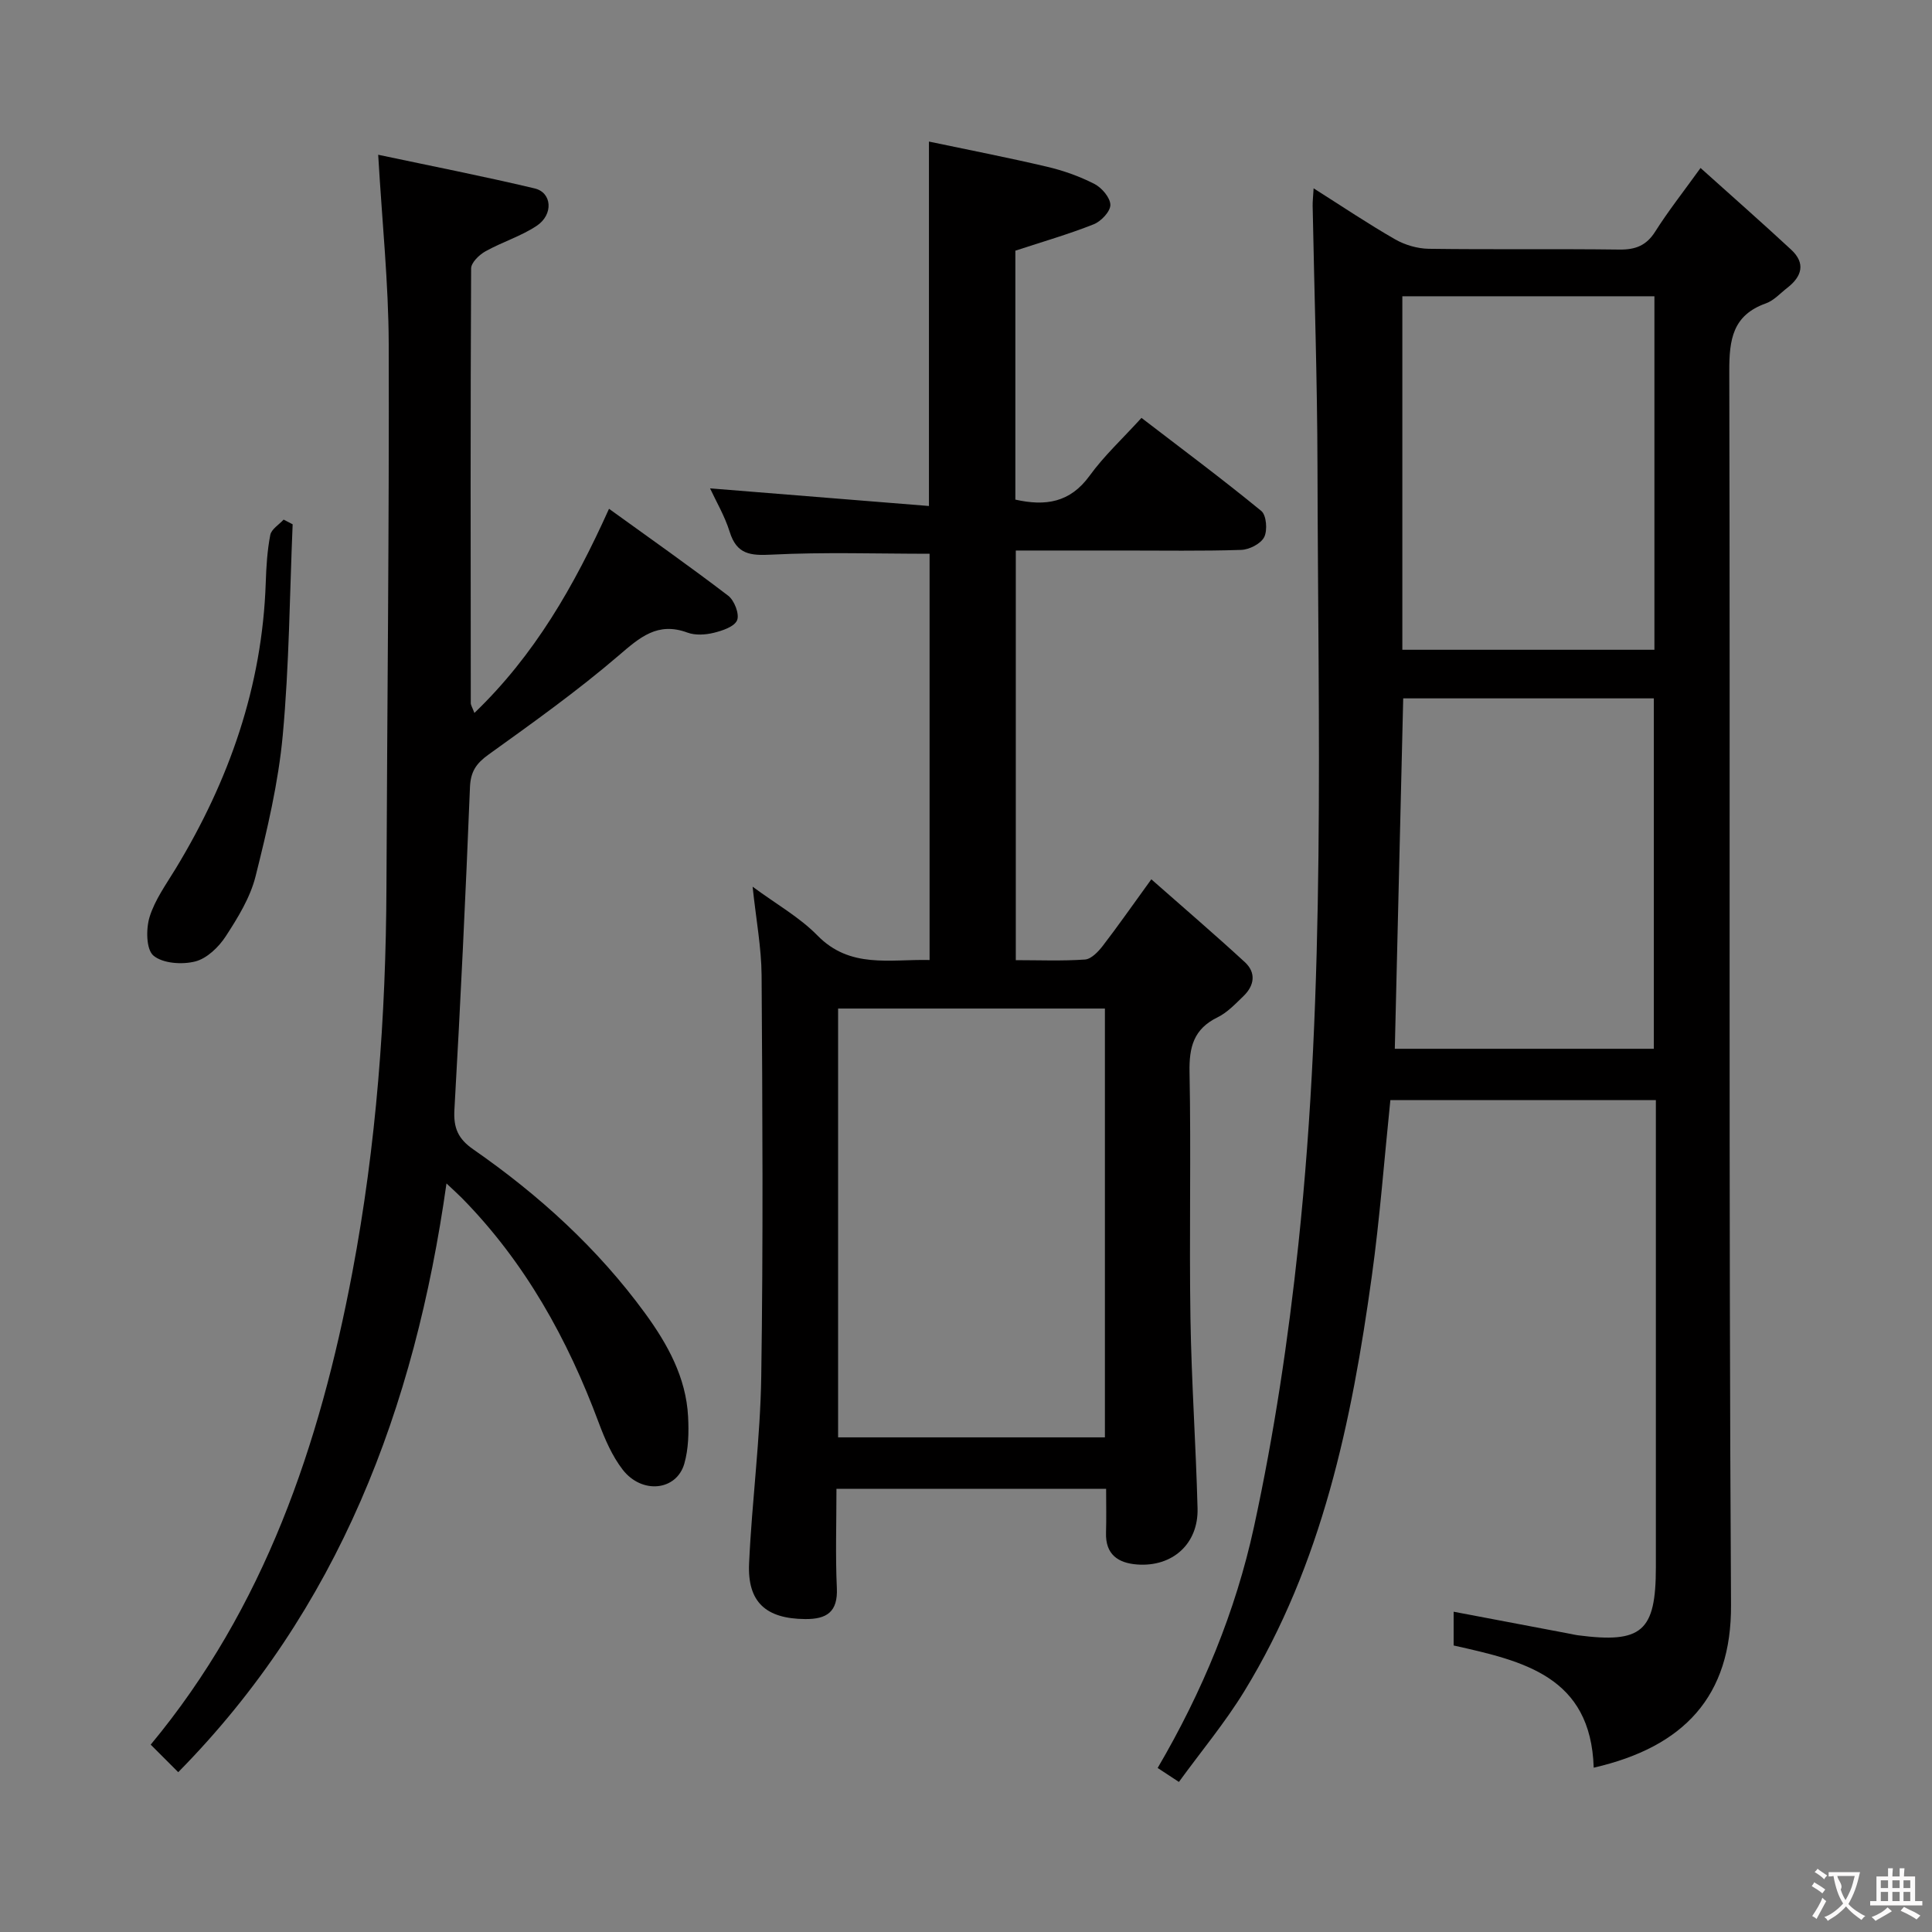 <svg enable-background="new 0 0 400 400" viewBox="0 0 400 400" xmlns="http://www.w3.org/2000/svg"><rect x="0" y="0" width="400" height="400" fill="#808080" stroke="none"/><g fill="#010000"><path d="m329.96 365.98c-.59-18.95-14.6-22.08-29-25.3 0-2.28 0-4.68 0-6.99 8.1 1.53 16.16 3.06 24.21 4.59.49.09.97.22 1.47.28 13.31 1.74 16.19-.76 16.19-14.09 0-30.32 0-60.64 0-90.97 0-1.8 0-3.59 0-5.73-18.67 0-36.88 0-54.97 0-1.28 12.4-2.18 24.48-3.84 36.45-4.16 30.05-10.27 59.6-26.41 85.95-3.97 6.48-8.88 12.37-13.53 18.76-1.79-1.17-2.97-1.95-4.4-2.89 9.25-15.79 16.14-32.43 19.94-49.91 4.18-19.25 7.11-38.85 9.19-58.44 5.7-53.58 4.08-107.39 3.96-161.14-.04-17.97-.66-35.94-1-53.91-.02-.94.1-1.88.2-3.65 5.97 3.78 11.3 7.37 16.87 10.56 2.04 1.17 4.61 1.92 6.95 1.96 13.16.18 26.32-.01 39.48.16 3.34.04 5.59-.82 7.43-3.73 2.65-4.19 5.73-8.1 9.38-13.16 6.51 5.85 12.71 11.3 18.76 16.91 3.05 2.83 2.22 5.56-.81 7.91-1.45 1.12-2.78 2.63-4.42 3.21-6.88 2.45-7.6 7.47-7.58 14.04.21 85.13-.15 170.27.36 255.4.12 18.98-9.77 29.45-28.43 33.73zm-41.18-148.84h53.63c0-24.51 0-48.57 0-72.55-17.64 0-34.87 0-51.89 0-.58 24.36-1.16 48.28-1.74 72.55zm1.56-82.61h52.19c0-24.5 0-48.71 0-73.19-17.49 0-34.71 0-52.19 0z"/><path d="m238.37 182.05c6.78 5.98 13.17 11.45 19.36 17.15 2.38 2.19 1.98 4.85-.28 7.03-1.67 1.61-3.35 3.41-5.38 4.4-4.91 2.4-5.89 6.12-5.79 11.31.33 16.99-.08 33.99.19 50.98.21 13.13 1.13 26.24 1.47 39.36.2 7.35-5.19 12.18-12.51 11.63-3.98-.3-6.58-2.1-6.44-6.58.09-2.95.02-5.91.02-9.08-18.74 0-36.98 0-55.83 0 0 6.97-.23 13.76.08 20.53.23 4.97-2.1 6.47-6.57 6.43-8.08-.07-11.97-3.47-11.6-11.53.59-12.94 2.33-25.84 2.52-38.77.41-27.65.25-55.31.07-82.96-.04-5.77-1.14-11.53-1.86-18.37 4.93 3.64 9.73 6.33 13.42 10.1 6.76 6.91 14.89 4.89 23.22 5.08 0-28.25 0-56.14 0-84.11-10.89 0-21.82-.37-32.69.18-4.44.23-7.24-.04-8.7-4.73-1.02-3.27-2.82-6.31-4.06-8.99 15.01 1.21 29.98 2.42 45.32 3.65 0-25.52 0-49.88 0-75.45 8.15 1.72 16.33 3.3 24.44 5.21 3.37.79 6.73 1.98 9.81 3.56 1.53.78 3.29 2.84 3.31 4.34.01 1.37-1.93 3.42-3.46 4.02-5.19 2.06-10.59 3.61-16.21 5.46v51.54c6.24 1.4 11.32.63 15.36-4.93 3-4.14 6.83-7.68 10.75-11.99 8.42 6.46 16.77 12.68 24.81 19.27 1.06.87 1.31 4 .6 5.41-.7 1.38-3.09 2.6-4.77 2.65-8.15.27-16.32.12-24.49.13-7.3 0-14.59 0-22.17 0v84.81c4.79 0 9.58.2 14.32-.13 1.3-.09 2.74-1.61 3.67-2.81 3.13-4.06 6.07-8.29 10.07-13.8zm-9.61 115.54c0-29.75 0-59.15 0-88.78-18.52 0-36.88 0-55.24 0v88.78z"/><path d="m78.3 32.04c11.09 2.35 21.79 4.45 32.39 6.97 3.6.85 3.94 5.4.43 7.74-3.27 2.18-7.19 3.36-10.64 5.3-1.28.72-2.93 2.32-2.94 3.53-.15 29.99-.1 59.98-.07 89.97 0 .45.31.89.75 2.06 12.42-11.94 20.6-26.14 27.87-42.27 8.42 6.08 16.67 11.88 24.68 18 1.27.97 2.36 3.8 1.84 5.07-.55 1.34-3.05 2.17-4.85 2.61-1.72.42-3.82.55-5.44-.05-6.17-2.28-9.84.98-14.23 4.75-8.56 7.34-17.78 13.92-26.95 20.51-2.56 1.84-3.71 3.53-3.84 6.78-.89 22.26-1.95 44.51-3.22 66.75-.21 3.78.76 6.02 3.9 8.2 13.62 9.46 25.8 20.53 35.6 33.97 4.62 6.34 8.46 13.24 8.88 21.35.17 3.25.1 6.68-.78 9.76-1.62 5.61-8.76 6.38-12.75 1.25-2.19-2.83-3.69-6.32-4.96-9.71-6.45-17.34-15.25-33.22-28.32-46.52-.8-.81-1.66-1.57-3.21-3.04-6.57 46.54-22.35 88.22-55.54 121.89-1.97-1.96-3.79-3.78-5.7-5.7 23.54-28.35 34.99-62.05 41.74-97.74 4.99-26.37 6.96-53.02 7.07-79.84.15-37.47.58-74.95.47-112.42-.04-12.56-1.36-25.14-2.18-39.17z"/><path d="m60.59 108.55c-.62 14.57-.71 29.19-2.05 43.69-.91 9.83-3.22 19.59-5.63 29.2-1.1 4.39-3.66 8.55-6.17 12.41-1.45 2.23-3.89 4.59-6.32 5.21-2.72.69-6.71.42-8.65-1.21-1.52-1.28-1.56-5.53-.8-8 1.1-3.56 3.44-6.78 5.42-10.04 11.05-18.21 17.91-37.71 18.63-59.17.11-3.31.31-6.65.94-9.89.23-1.19 1.8-2.12 2.76-3.17.62.33 1.25.65 1.87.97z"/></g><path d="m377.9 391.2c-.2.3-.4.5-.6.8-.7-.6-1.4-1-2.2-1.5.2-.3.4-.5.5-.8.6.4 1.4.8 2.3 1.5zm-1.8 6.1c-.2-.2-.5-.4-.9-.6.4-.6.8-1.2 1.2-1.9s.7-1.3.9-1.9c.3.3.5.5.8.7-.7 1.3-1.4 2.6-2 3.7zm2.2-9c-.3.3-.5.5-.6.8-.6-.6-1.3-1.1-2-1.5.3-.3.5-.5.6-.7.6.5 1.3.9 2 1.4zm.3.2v-.9h2 4.5c-.3 1.3-.6 2.5-1 3.6s-.9 2.1-1.4 3c.4.5 1 1 1.6 1.4s1.2.8 1.9 1.1c-.3.2-.5.4-.8.8-.4-.3-1-.7-1.6-1.2s-1.2-1.1-1.6-1.6c-.5.6-1.1 1.1-1.7 1.6s-1.4.9-2.1 1.4c-.1-.3-.3-.5-.7-.8.6-.2 1.2-.5 1.9-1s1.4-1.1 2-1.8c-.5-.8-.9-1.6-1.2-2.5s-.6-2-.8-3.2c-.4.1-.7.1-1 .1zm2.5 2.7c.3 1 .7 1.7 1 2.2.3-.5.6-1.1 1-2s.6-1.9.9-3h-3.2-.4c.1.9 1.3 1.8.7 2.8z" fill="#fbfafa"/><path d="m396.5 388.5v1.5 3.6h1.5v.9c-.4 0-1 0-1.7 0h-7.9c-.5 0-.9 0-1.2 0v-.9h1.3v-3.5c0-.7 0-1.2 0-1.6h2.4c0-.8 0-1.4 0-1.7h1c0 .3-.1.8-.1 1.7h1.5c0-.8 0-1.4 0-1.7h1c0 .3-.1.9-.1 1.7zm-8.2 9.2c-.2-.3-.5-.5-.8-.8.8-.3 1.4-.6 1.9-.9s1-.7 1.4-1.1c.3.3.6.5.9.8-1.6 1-2.8 1.6-3.4 2zm2.6-6.8v-1.6h-1.5v1.6zm0 2.7v-1.9h-1.5v1.9zm2.4-2.7v-1.6h-1.5v1.6zm0 2.7v-1.9h-1.5v1.9zm.2 2 .7-.8c.4.2.9.5 1.6.8s1.3.7 1.8 1c-.3.3-.5.5-.8.8-.4-.3-1.5-1-3.3-1.8zm2-4.7v-1.6h-1.4v1.6zm0 2.7v-1.9h-1.4v1.9z" fill="#fbfafa"/></svg>